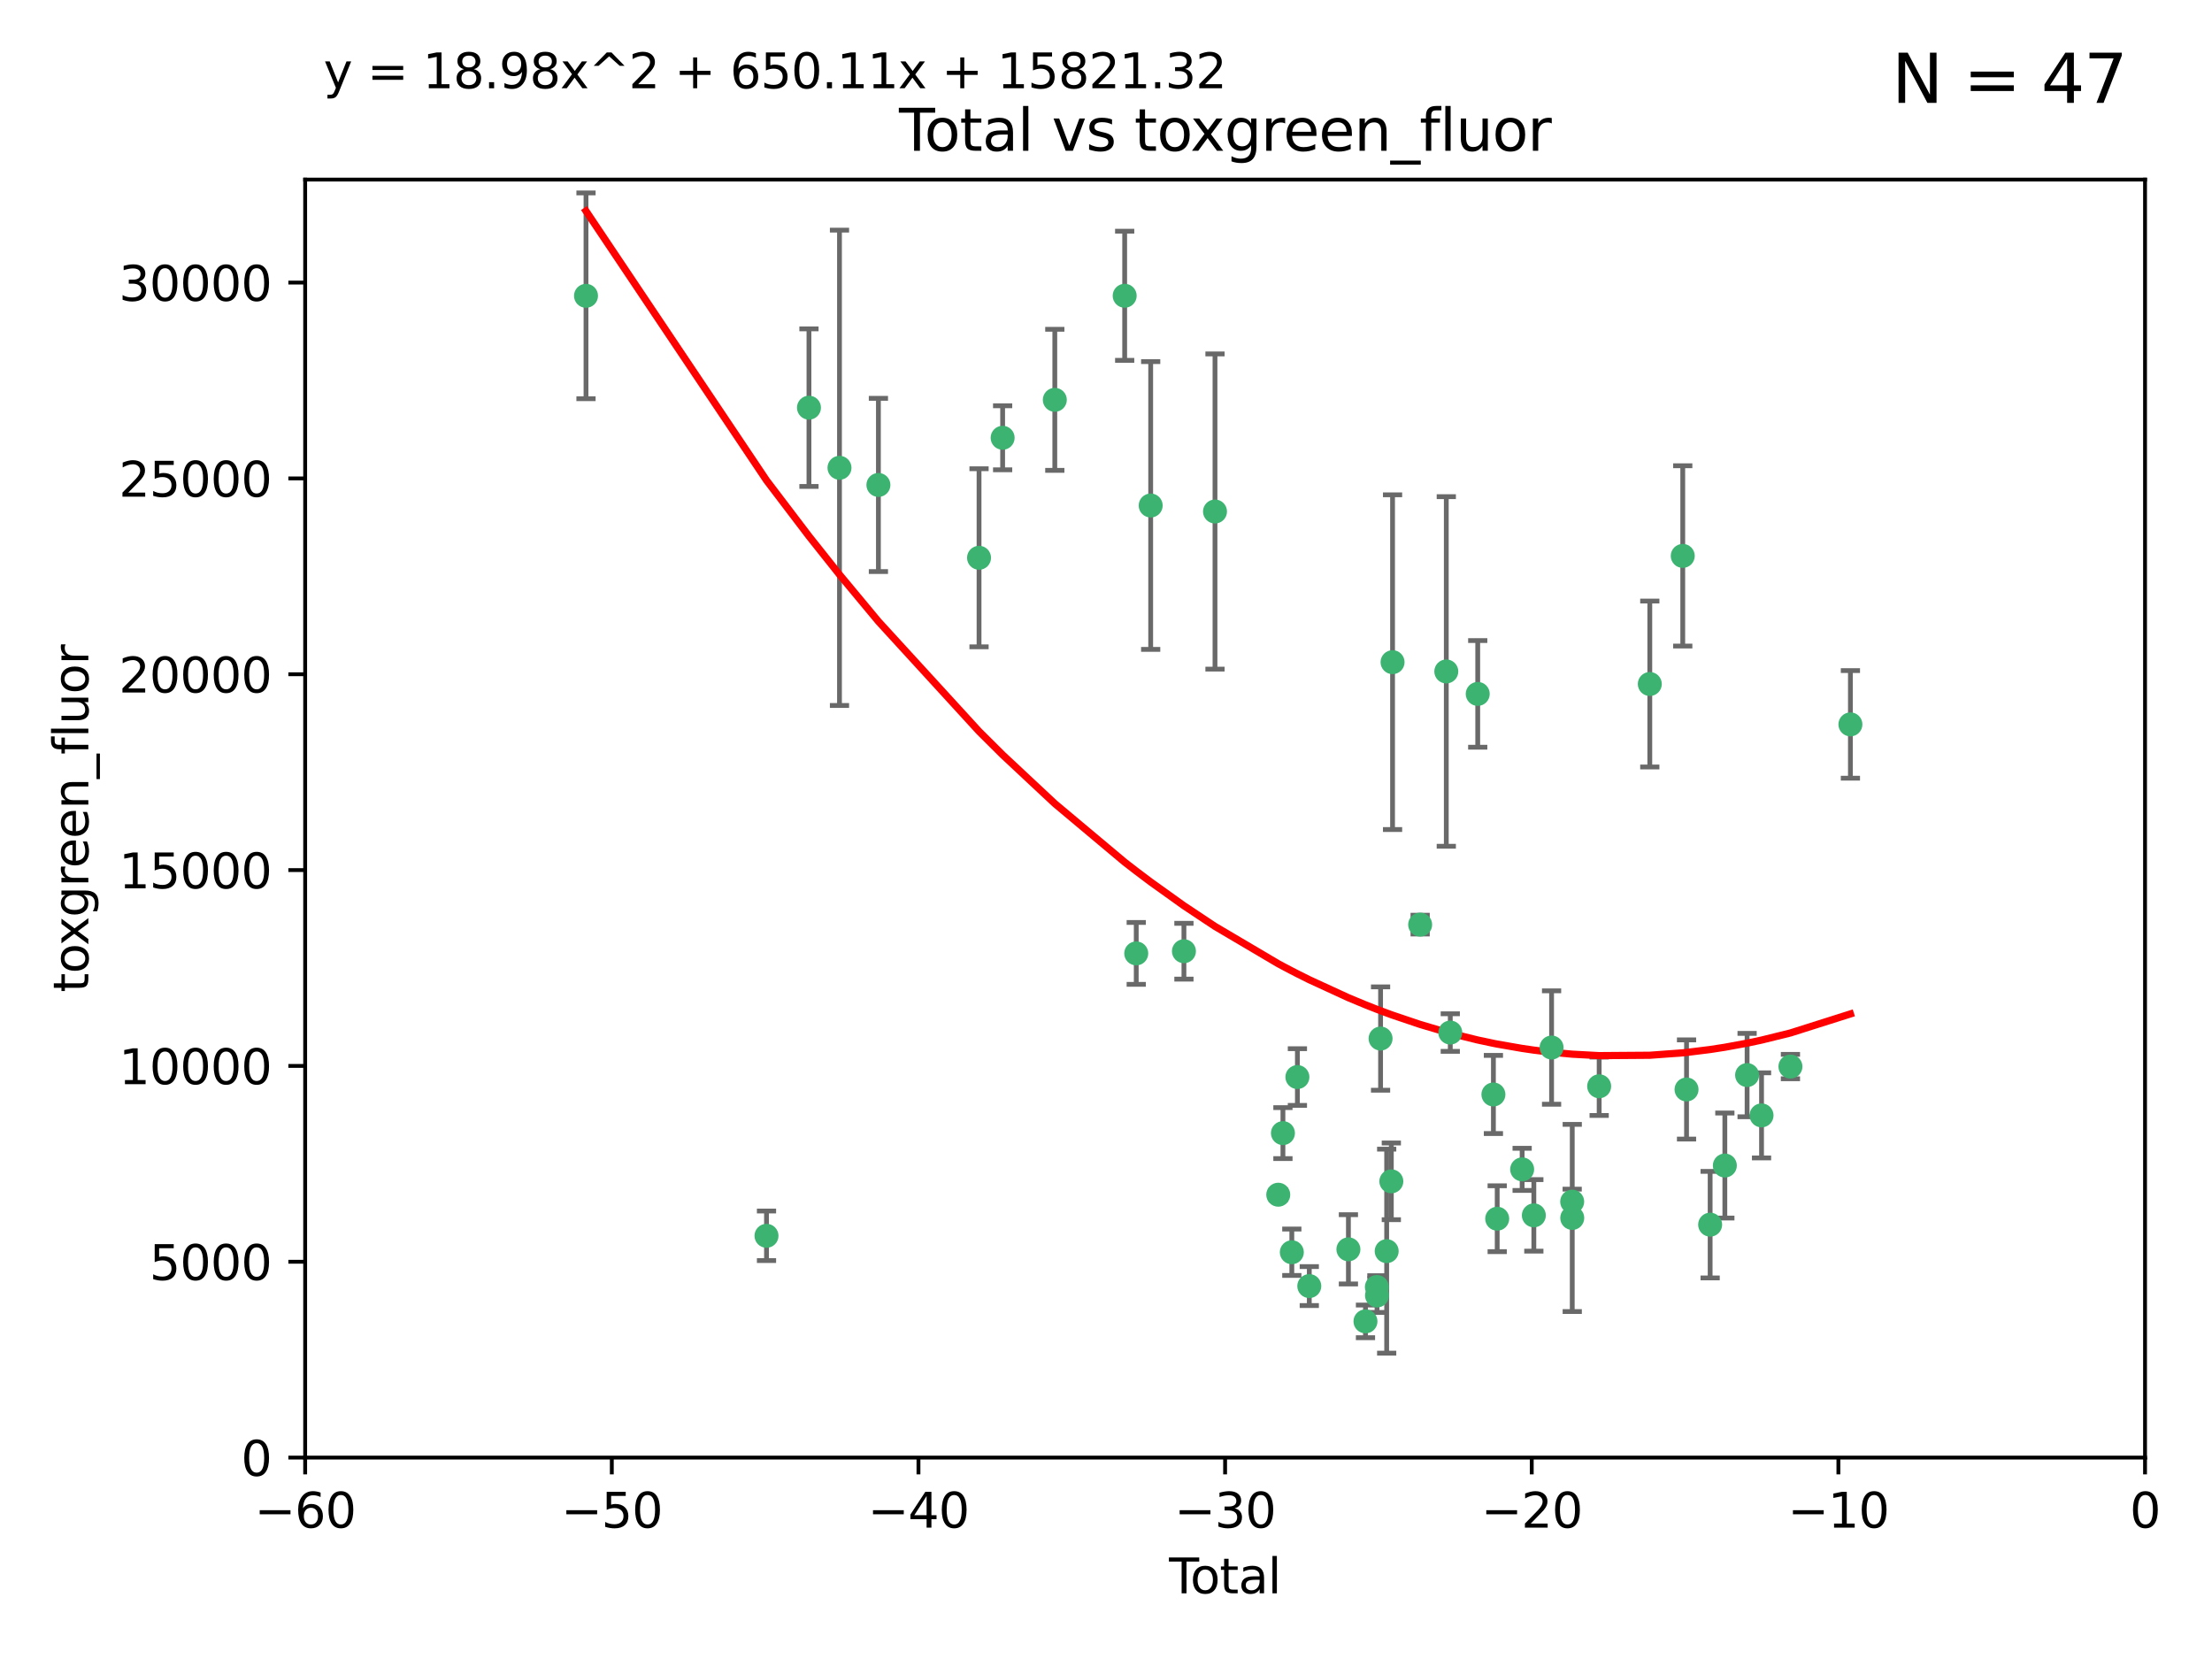 <?xml version="1.0" encoding="utf-8" standalone="no"?>
<!DOCTYPE svg PUBLIC "-//W3C//DTD SVG 1.1//EN"
  "http://www.w3.org/Graphics/SVG/1.1/DTD/svg11.dtd">
<svg xmlns:xlink="http://www.w3.org/1999/xlink" width="460.8pt" height="345.6pt" viewBox="0 0 460.8 345.6" xmlns="http://www.w3.org/2000/svg" version="1.1">
 <defs>
  <style type="text/css">*{stroke-linejoin: round; stroke-linecap: butt}</style>
 </defs>
 <g id="figure_1">
  <g id="patch_1">
   <path d="M 0 345.6 
L 460.8 345.6 
L 460.8 0 
L 0 0 
z
" style="fill: #ffffff"/>
  </g>
  <g id="axes_1">
   <g id="patch_2">
    <path d="M 63.571 303.64 
L 446.85 303.64 
L 446.85 37.411 
L 63.571 37.411 
z
" style="fill: #ffffff"/>
   </g>
   <g id="PathCollection_1">
    <defs>
     <path id="m8dfd175ff8" d="M 0 1.118 
C 0.297 1.118 0.581 1 0.791 0.791 
C 1 0.581 1.118 0.297 1.118 0 
C 1.118 -0.297 1 -0.581 0.791 -0.791 
C 0.581 -1 0.297 -1.118 0 -1.118 
C -0.297 -1.118 -0.581 -1 -0.791 -0.791 
C -1 -0.581 -1.118 -0.297 -1.118 0 
C -1.118 0.297 -1 0.581 -0.791 0.791 
C -0.581 1 -0.297 1.118 0 1.118 
z
" style="stroke: #3cb371"/>
    </defs>
    <g clip-path="url(#p86db8a3c35)">
     <use xlink:href="#m8dfd175ff8" x="122.075" y="61.623" style="fill: #3cb371; stroke: #3cb371"/>
     <use xlink:href="#m8dfd175ff8" x="159.676" y="257.44" style="fill: #3cb371; stroke: #3cb371"/>
     <use xlink:href="#m8dfd175ff8" x="168.522" y="84.925" style="fill: #3cb371; stroke: #3cb371"/>
     <use xlink:href="#m8dfd175ff8" x="174.881" y="97.451" style="fill: #3cb371; stroke: #3cb371"/>
     <use xlink:href="#m8dfd175ff8" x="182.989" y="101.022" style="fill: #3cb371; stroke: #3cb371"/>
     <use xlink:href="#m8dfd175ff8" x="203.952" y="116.196" style="fill: #3cb371; stroke: #3cb371"/>
     <use xlink:href="#m8dfd175ff8" x="208.867" y="91.198" style="fill: #3cb371; stroke: #3cb371"/>
     <use xlink:href="#m8dfd175ff8" x="219.736" y="83.293" style="fill: #3cb371; stroke: #3cb371"/>
     <use xlink:href="#m8dfd175ff8" x="234.291" y="61.614" style="fill: #3cb371; stroke: #3cb371"/>
     <use xlink:href="#m8dfd175ff8" x="236.699" y="198.611" style="fill: #3cb371; stroke: #3cb371"/>
     <use xlink:href="#m8dfd175ff8" x="239.709" y="105.307" style="fill: #3cb371; stroke: #3cb371"/>
     <use xlink:href="#m8dfd175ff8" x="246.634" y="198.156" style="fill: #3cb371; stroke: #3cb371"/>
     <use xlink:href="#m8dfd175ff8" x="253.106" y="106.557" style="fill: #3cb371; stroke: #3cb371"/>
     <use xlink:href="#m8dfd175ff8" x="266.284" y="248.881" style="fill: #3cb371; stroke: #3cb371"/>
     <use xlink:href="#m8dfd175ff8" x="267.259" y="236.048" style="fill: #3cb371; stroke: #3cb371"/>
     <use xlink:href="#m8dfd175ff8" x="269.11" y="260.866" style="fill: #3cb371; stroke: #3cb371"/>
     <use xlink:href="#m8dfd175ff8" x="270.272" y="224.369" style="fill: #3cb371; stroke: #3cb371"/>
     <use xlink:href="#m8dfd175ff8" x="272.749" y="267.914" style="fill: #3cb371; stroke: #3cb371"/>
     <use xlink:href="#m8dfd175ff8" x="280.898" y="260.26" style="fill: #3cb371; stroke: #3cb371"/>
     <use xlink:href="#m8dfd175ff8" x="284.454" y="275.268" style="fill: #3cb371; stroke: #3cb371"/>
     <use xlink:href="#m8dfd175ff8" x="286.83" y="268.108" style="fill: #3cb371; stroke: #3cb371"/>
     <use xlink:href="#m8dfd175ff8" x="286.857" y="269.875" style="fill: #3cb371; stroke: #3cb371"/>
     <use xlink:href="#m8dfd175ff8" x="287.598" y="216.348" style="fill: #3cb371; stroke: #3cb371"/>
     <use xlink:href="#m8dfd175ff8" x="288.87" y="260.64" style="fill: #3cb371; stroke: #3cb371"/>
     <use xlink:href="#m8dfd175ff8" x="289.839" y="246.096" style="fill: #3cb371; stroke: #3cb371"/>
     <use xlink:href="#m8dfd175ff8" x="290.095" y="137.942" style="fill: #3cb371; stroke: #3cb371"/>
     <use xlink:href="#m8dfd175ff8" x="295.844" y="192.617" style="fill: #3cb371; stroke: #3cb371"/>
     <use xlink:href="#m8dfd175ff8" x="301.29" y="139.875" style="fill: #3cb371; stroke: #3cb371"/>
     <use xlink:href="#m8dfd175ff8" x="302.119" y="215.101" style="fill: #3cb371; stroke: #3cb371"/>
     <use xlink:href="#m8dfd175ff8" x="307.838" y="144.554" style="fill: #3cb371; stroke: #3cb371"/>
     <use xlink:href="#m8dfd175ff8" x="311.105" y="227.999" style="fill: #3cb371; stroke: #3cb371"/>
     <use xlink:href="#m8dfd175ff8" x="311.894" y="253.881" style="fill: #3cb371; stroke: #3cb371"/>
     <use xlink:href="#m8dfd175ff8" x="317.09" y="243.6" style="fill: #3cb371; stroke: #3cb371"/>
     <use xlink:href="#m8dfd175ff8" x="319.527" y="253.182" style="fill: #3cb371; stroke: #3cb371"/>
     <use xlink:href="#m8dfd175ff8" x="323.223" y="218.219" style="fill: #3cb371; stroke: #3cb371"/>
     <use xlink:href="#m8dfd175ff8" x="327.515" y="250.326" style="fill: #3cb371; stroke: #3cb371"/>
     <use xlink:href="#m8dfd175ff8" x="327.528" y="253.723" style="fill: #3cb371; stroke: #3cb371"/>
     <use xlink:href="#m8dfd175ff8" x="333.135" y="226.291" style="fill: #3cb371; stroke: #3cb371"/>
     <use xlink:href="#m8dfd175ff8" x="343.683" y="142.491" style="fill: #3cb371; stroke: #3cb371"/>
     <use xlink:href="#m8dfd175ff8" x="350.548" y="115.804" style="fill: #3cb371; stroke: #3cb371"/>
     <use xlink:href="#m8dfd175ff8" x="351.336" y="226.956" style="fill: #3cb371; stroke: #3cb371"/>
     <use xlink:href="#m8dfd175ff8" x="356.254" y="255.117" style="fill: #3cb371; stroke: #3cb371"/>
     <use xlink:href="#m8dfd175ff8" x="359.317" y="242.802" style="fill: #3cb371; stroke: #3cb371"/>
     <use xlink:href="#m8dfd175ff8" x="363.952" y="223.957" style="fill: #3cb371; stroke: #3cb371"/>
     <use xlink:href="#m8dfd175ff8" x="366.961" y="232.356" style="fill: #3cb371; stroke: #3cb371"/>
     <use xlink:href="#m8dfd175ff8" x="372.98" y="222.186" style="fill: #3cb371; stroke: #3cb371"/>
     <use xlink:href="#m8dfd175ff8" x="385.474" y="150.901" style="fill: #3cb371; stroke: #3cb371"/>
    </g>
   </g>
   <g id="matplotlib.axis_1">
    <g id="xtick_1">
     <g id="line2d_1">
      <defs>
       <path id="m039454b5b9" d="M 0 0 
L 0 3.5 
" style="stroke: #000000; stroke-width: 0.8"/>
      </defs>
      <g>
       <use xlink:href="#m039454b5b9" x="63.571" y="303.64" style="stroke: #000000; stroke-width: 0.8"/>
      </g>
     </g>
     <g id="text_1">
      <!-- −60 -->
      <g transform="translate(53.019 318.238)scale(0.1 -0.1)">
       <defs>
        <path id="DejaVuSans-2212" d="M 678 2272 
L 4684 2272 
L 4684 1741 
L 678 1741 
L 678 2272 
z
" transform="scale(0.016)"/>
        <path id="DejaVuSans-36" d="M 2113 2584 
Q 1688 2584 1439 2293 
Q 1191 2003 1191 1497 
Q 1191 994 1439 701 
Q 1688 409 2113 409 
Q 2538 409 2786 701 
Q 3034 994 3034 1497 
Q 3034 2003 2786 2293 
Q 2538 2584 2113 2584 
z
M 3366 4563 
L 3366 3988 
Q 3128 4100 2886 4159 
Q 2644 4219 2406 4219 
Q 1781 4219 1451 3797 
Q 1122 3375 1075 2522 
Q 1259 2794 1537 2939 
Q 1816 3084 2150 3084 
Q 2853 3084 3261 2657 
Q 3669 2231 3669 1497 
Q 3669 778 3244 343 
Q 2819 -91 2113 -91 
Q 1303 -91 875 529 
Q 447 1150 447 2328 
Q 447 3434 972 4092 
Q 1497 4750 2381 4750 
Q 2619 4750 2861 4703 
Q 3103 4656 3366 4563 
z
" transform="scale(0.016)"/>
        <path id="DejaVuSans-30" d="M 2034 4250 
Q 1547 4250 1301 3770 
Q 1056 3291 1056 2328 
Q 1056 1369 1301 889 
Q 1547 409 2034 409 
Q 2525 409 2770 889 
Q 3016 1369 3016 2328 
Q 3016 3291 2770 3770 
Q 2525 4250 2034 4250 
z
M 2034 4750 
Q 2819 4750 3233 4129 
Q 3647 3509 3647 2328 
Q 3647 1150 3233 529 
Q 2819 -91 2034 -91 
Q 1250 -91 836 529 
Q 422 1150 422 2328 
Q 422 3509 836 4129 
Q 1250 4750 2034 4750 
z
" transform="scale(0.016)"/>
       </defs>
       <use xlink:href="#DejaVuSans-2212"/>
       <use xlink:href="#DejaVuSans-36" x="83.789"/>
       <use xlink:href="#DejaVuSans-30" x="147.412"/>
      </g>
     </g>
    </g>
    <g id="xtick_2">
     <g id="line2d_2">
      <g>
       <use xlink:href="#m039454b5b9" x="127.451" y="303.64" style="stroke: #000000; stroke-width: 0.8"/>
      </g>
     </g>
     <g id="text_2">
      <!-- −50 -->
      <g transform="translate(116.899 318.238)scale(0.1 -0.1)">
       <defs>
        <path id="DejaVuSans-35" d="M 691 4666 
L 3169 4666 
L 3169 4134 
L 1269 4134 
L 1269 2991 
Q 1406 3038 1543 3061 
Q 1681 3084 1819 3084 
Q 2600 3084 3056 2656 
Q 3513 2228 3513 1497 
Q 3513 744 3044 326 
Q 2575 -91 1722 -91 
Q 1428 -91 1123 -41 
Q 819 9 494 109 
L 494 744 
Q 775 591 1075 516 
Q 1375 441 1709 441 
Q 2250 441 2565 725 
Q 2881 1009 2881 1497 
Q 2881 1984 2565 2268 
Q 2250 2553 1709 2553 
Q 1456 2553 1204 2497 
Q 953 2441 691 2322 
L 691 4666 
z
" transform="scale(0.016)"/>
       </defs>
       <use xlink:href="#DejaVuSans-2212"/>
       <use xlink:href="#DejaVuSans-35" x="83.789"/>
       <use xlink:href="#DejaVuSans-30" x="147.412"/>
      </g>
     </g>
    </g>
    <g id="xtick_3">
     <g id="line2d_3">
      <g>
       <use xlink:href="#m039454b5b9" x="191.331" y="303.64" style="stroke: #000000; stroke-width: 0.8"/>
      </g>
     </g>
     <g id="text_3">
      <!-- −40 -->
      <g transform="translate(180.778 318.238)scale(0.1 -0.1)">
       <defs>
        <path id="DejaVuSans-34" d="M 2419 4116 
L 825 1625 
L 2419 1625 
L 2419 4116 
z
M 2253 4666 
L 3047 4666 
L 3047 1625 
L 3713 1625 
L 3713 1100 
L 3047 1100 
L 3047 0 
L 2419 0 
L 2419 1100 
L 313 1100 
L 313 1709 
L 2253 4666 
z
" transform="scale(0.016)"/>
       </defs>
       <use xlink:href="#DejaVuSans-2212"/>
       <use xlink:href="#DejaVuSans-34" x="83.789"/>
       <use xlink:href="#DejaVuSans-30" x="147.412"/>
      </g>
     </g>
    </g>
    <g id="xtick_4">
     <g id="line2d_4">
      <g>
       <use xlink:href="#m039454b5b9" x="255.211" y="303.64" style="stroke: #000000; stroke-width: 0.8"/>
      </g>
     </g>
     <g id="text_4">
      <!-- −30 -->
      <g transform="translate(244.658 318.238)scale(0.1 -0.1)">
       <defs>
        <path id="DejaVuSans-33" d="M 2597 2516 
Q 3050 2419 3304 2112 
Q 3559 1806 3559 1356 
Q 3559 666 3084 287 
Q 2609 -91 1734 -91 
Q 1441 -91 1130 -33 
Q 819 25 488 141 
L 488 750 
Q 750 597 1062 519 
Q 1375 441 1716 441 
Q 2309 441 2620 675 
Q 2931 909 2931 1356 
Q 2931 1769 2642 2001 
Q 2353 2234 1838 2234 
L 1294 2234 
L 1294 2753 
L 1863 2753 
Q 2328 2753 2575 2939 
Q 2822 3125 2822 3475 
Q 2822 3834 2567 4026 
Q 2313 4219 1838 4219 
Q 1578 4219 1281 4162 
Q 984 4106 628 3988 
L 628 4550 
Q 988 4650 1302 4700 
Q 1616 4750 1894 4750 
Q 2613 4750 3031 4423 
Q 3450 4097 3450 3541 
Q 3450 3153 3228 2886 
Q 3006 2619 2597 2516 
z
" transform="scale(0.016)"/>
       </defs>
       <use xlink:href="#DejaVuSans-2212"/>
       <use xlink:href="#DejaVuSans-33" x="83.789"/>
       <use xlink:href="#DejaVuSans-30" x="147.412"/>
      </g>
     </g>
    </g>
    <g id="xtick_5">
     <g id="line2d_5">
      <g>
       <use xlink:href="#m039454b5b9" x="319.09" y="303.64" style="stroke: #000000; stroke-width: 0.8"/>
      </g>
     </g>
     <g id="text_5">
      <!-- −20 -->
      <g transform="translate(308.538 318.238)scale(0.1 -0.1)">
       <defs>
        <path id="DejaVuSans-32" d="M 1228 531 
L 3431 531 
L 3431 0 
L 469 0 
L 469 531 
Q 828 903 1448 1529 
Q 2069 2156 2228 2338 
Q 2531 2678 2651 2914 
Q 2772 3150 2772 3378 
Q 2772 3750 2511 3984 
Q 2250 4219 1831 4219 
Q 1534 4219 1204 4116 
Q 875 4013 500 3803 
L 500 4441 
Q 881 4594 1212 4672 
Q 1544 4750 1819 4750 
Q 2544 4750 2975 4387 
Q 3406 4025 3406 3419 
Q 3406 3131 3298 2873 
Q 3191 2616 2906 2266 
Q 2828 2175 2409 1742 
Q 1991 1309 1228 531 
z
" transform="scale(0.016)"/>
       </defs>
       <use xlink:href="#DejaVuSans-2212"/>
       <use xlink:href="#DejaVuSans-32" x="83.789"/>
       <use xlink:href="#DejaVuSans-30" x="147.412"/>
      </g>
     </g>
    </g>
    <g id="xtick_6">
     <g id="line2d_6">
      <g>
       <use xlink:href="#m039454b5b9" x="382.97" y="303.64" style="stroke: #000000; stroke-width: 0.8"/>
      </g>
     </g>
     <g id="text_6">
      <!-- −10 -->
      <g transform="translate(372.418 318.238)scale(0.1 -0.1)">
       <defs>
        <path id="DejaVuSans-31" d="M 794 531 
L 1825 531 
L 1825 4091 
L 703 3866 
L 703 4441 
L 1819 4666 
L 2450 4666 
L 2450 531 
L 3481 531 
L 3481 0 
L 794 0 
L 794 531 
z
" transform="scale(0.016)"/>
       </defs>
       <use xlink:href="#DejaVuSans-2212"/>
       <use xlink:href="#DejaVuSans-31" x="83.789"/>
       <use xlink:href="#DejaVuSans-30" x="147.412"/>
      </g>
     </g>
    </g>
    <g id="xtick_7">
     <g id="line2d_7">
      <g>
       <use xlink:href="#m039454b5b9" x="446.85" y="303.64" style="stroke: #000000; stroke-width: 0.8"/>
      </g>
     </g>
     <g id="text_7">
      <!-- 0 -->
      <g transform="translate(443.669 318.238)scale(0.1 -0.1)">
       <use xlink:href="#DejaVuSans-30"/>
      </g>
     </g>
    </g>
    <g id="text_8">
     <!-- Total -->
     <g transform="translate(243.534 331.917)scale(0.1 -0.1)">
      <defs>
       <path id="DejaVuSans-54" d="M -19 4666 
L 3928 4666 
L 3928 4134 
L 2272 4134 
L 2272 0 
L 1638 0 
L 1638 4134 
L -19 4134 
L -19 4666 
z
" transform="scale(0.016)"/>
       <path id="DejaVuSans-6f" d="M 1959 3097 
Q 1497 3097 1228 2736 
Q 959 2375 959 1747 
Q 959 1119 1226 758 
Q 1494 397 1959 397 
Q 2419 397 2687 759 
Q 2956 1122 2956 1747 
Q 2956 2369 2687 2733 
Q 2419 3097 1959 3097 
z
M 1959 3584 
Q 2709 3584 3137 3096 
Q 3566 2609 3566 1747 
Q 3566 888 3137 398 
Q 2709 -91 1959 -91 
Q 1206 -91 779 398 
Q 353 888 353 1747 
Q 353 2609 779 3096 
Q 1206 3584 1959 3584 
z
" transform="scale(0.016)"/>
       <path id="DejaVuSans-74" d="M 1172 4494 
L 1172 3500 
L 2356 3500 
L 2356 3053 
L 1172 3053 
L 1172 1153 
Q 1172 725 1289 603 
Q 1406 481 1766 481 
L 2356 481 
L 2356 0 
L 1766 0 
Q 1100 0 847 248 
Q 594 497 594 1153 
L 594 3053 
L 172 3053 
L 172 3500 
L 594 3500 
L 594 4494 
L 1172 4494 
z
" transform="scale(0.016)"/>
       <path id="DejaVuSans-61" d="M 2194 1759 
Q 1497 1759 1228 1600 
Q 959 1441 959 1056 
Q 959 750 1161 570 
Q 1363 391 1709 391 
Q 2188 391 2477 730 
Q 2766 1069 2766 1631 
L 2766 1759 
L 2194 1759 
z
M 3341 1997 
L 3341 0 
L 2766 0 
L 2766 531 
Q 2569 213 2275 61 
Q 1981 -91 1556 -91 
Q 1019 -91 701 211 
Q 384 513 384 1019 
Q 384 1609 779 1909 
Q 1175 2209 1959 2209 
L 2766 2209 
L 2766 2266 
Q 2766 2663 2505 2880 
Q 2244 3097 1772 3097 
Q 1472 3097 1187 3025 
Q 903 2953 641 2809 
L 641 3341 
Q 956 3463 1253 3523 
Q 1550 3584 1831 3584 
Q 2591 3584 2966 3190 
Q 3341 2797 3341 1997 
z
" transform="scale(0.016)"/>
       <path id="DejaVuSans-6c" d="M 603 4863 
L 1178 4863 
L 1178 0 
L 603 0 
L 603 4863 
z
" transform="scale(0.016)"/>
      </defs>
      <use xlink:href="#DejaVuSans-54"/>
      <use xlink:href="#DejaVuSans-6f" x="44.084"/>
      <use xlink:href="#DejaVuSans-74" x="105.266"/>
      <use xlink:href="#DejaVuSans-61" x="144.475"/>
      <use xlink:href="#DejaVuSans-6c" x="205.754"/>
     </g>
    </g>
   </g>
   <g id="matplotlib.axis_2">
    <g id="ytick_1">
     <g id="line2d_8">
      <defs>
       <path id="mf30bb6692c" d="M 0 0 
L -3.5 0 
" style="stroke: #000000; stroke-width: 0.8"/>
      </defs>
      <g>
       <use xlink:href="#mf30bb6692c" x="63.571" y="303.64" style="stroke: #000000; stroke-width: 0.8"/>
      </g>
     </g>
     <g id="text_9">
      <!-- 0 -->
      <g transform="translate(50.209 307.439)scale(0.1 -0.1)">
       <use xlink:href="#DejaVuSans-30"/>
      </g>
     </g>
    </g>
    <g id="ytick_2">
     <g id="line2d_9">
      <g>
       <use xlink:href="#mf30bb6692c" x="63.571" y="262.845" style="stroke: #000000; stroke-width: 0.8"/>
      </g>
     </g>
     <g id="text_10">
      <!-- 5000 -->
      <g transform="translate(31.121 266.644)scale(0.1 -0.1)">
       <use xlink:href="#DejaVuSans-35"/>
       <use xlink:href="#DejaVuSans-30" x="63.623"/>
       <use xlink:href="#DejaVuSans-30" x="127.246"/>
       <use xlink:href="#DejaVuSans-30" x="190.869"/>
      </g>
     </g>
    </g>
    <g id="ytick_3">
     <g id="line2d_10">
      <g>
       <use xlink:href="#mf30bb6692c" x="63.571" y="222.05" style="stroke: #000000; stroke-width: 0.8"/>
      </g>
     </g>
     <g id="text_11">
      <!-- 10000 -->
      <g transform="translate(24.759 225.849)scale(0.1 -0.1)">
       <use xlink:href="#DejaVuSans-31"/>
       <use xlink:href="#DejaVuSans-30" x="63.623"/>
       <use xlink:href="#DejaVuSans-30" x="127.246"/>
       <use xlink:href="#DejaVuSans-30" x="190.869"/>
       <use xlink:href="#DejaVuSans-30" x="254.492"/>
      </g>
     </g>
    </g>
    <g id="ytick_4">
     <g id="line2d_11">
      <g>
       <use xlink:href="#mf30bb6692c" x="63.571" y="181.255" style="stroke: #000000; stroke-width: 0.8"/>
      </g>
     </g>
     <g id="text_12">
      <!-- 15000 -->
      <g transform="translate(24.759 185.054)scale(0.1 -0.1)">
       <use xlink:href="#DejaVuSans-31"/>
       <use xlink:href="#DejaVuSans-35" x="63.623"/>
       <use xlink:href="#DejaVuSans-30" x="127.246"/>
       <use xlink:href="#DejaVuSans-30" x="190.869"/>
       <use xlink:href="#DejaVuSans-30" x="254.492"/>
      </g>
     </g>
    </g>
    <g id="ytick_5">
     <g id="line2d_12">
      <g>
       <use xlink:href="#mf30bb6692c" x="63.571" y="140.459" style="stroke: #000000; stroke-width: 0.8"/>
      </g>
     </g>
     <g id="text_13">
      <!-- 20000 -->
      <g transform="translate(24.759 144.259)scale(0.1 -0.1)">
       <use xlink:href="#DejaVuSans-32"/>
       <use xlink:href="#DejaVuSans-30" x="63.623"/>
       <use xlink:href="#DejaVuSans-30" x="127.246"/>
       <use xlink:href="#DejaVuSans-30" x="190.869"/>
       <use xlink:href="#DejaVuSans-30" x="254.492"/>
      </g>
     </g>
    </g>
    <g id="ytick_6">
     <g id="line2d_13">
      <g>
       <use xlink:href="#mf30bb6692c" x="63.571" y="99.664" style="stroke: #000000; stroke-width: 0.8"/>
      </g>
     </g>
     <g id="text_14">
      <!-- 25000 -->
      <g transform="translate(24.759 103.464)scale(0.1 -0.1)">
       <use xlink:href="#DejaVuSans-32"/>
       <use xlink:href="#DejaVuSans-35" x="63.623"/>
       <use xlink:href="#DejaVuSans-30" x="127.246"/>
       <use xlink:href="#DejaVuSans-30" x="190.869"/>
       <use xlink:href="#DejaVuSans-30" x="254.492"/>
      </g>
     </g>
    </g>
    <g id="ytick_7">
     <g id="line2d_14">
      <g>
       <use xlink:href="#mf30bb6692c" x="63.571" y="58.869" style="stroke: #000000; stroke-width: 0.8"/>
      </g>
     </g>
     <g id="text_15">
      <!-- 30000 -->
      <g transform="translate(24.759 62.668)scale(0.1 -0.1)">
       <use xlink:href="#DejaVuSans-33"/>
       <use xlink:href="#DejaVuSans-30" x="63.623"/>
       <use xlink:href="#DejaVuSans-30" x="127.246"/>
       <use xlink:href="#DejaVuSans-30" x="190.869"/>
       <use xlink:href="#DejaVuSans-30" x="254.492"/>
      </g>
     </g>
    </g>
    <g id="text_16">
     <!-- toxgreen_fluor -->
     <g transform="translate(18.401 206.72)rotate(-90)scale(0.1 -0.1)">
      <defs>
       <path id="DejaVuSans-78" d="M 3513 3500 
L 2247 1797 
L 3578 0 
L 2900 0 
L 1881 1375 
L 863 0 
L 184 0 
L 1544 1831 
L 300 3500 
L 978 3500 
L 1906 2253 
L 2834 3500 
L 3513 3500 
z
" transform="scale(0.016)"/>
       <path id="DejaVuSans-67" d="M 2906 1791 
Q 2906 2416 2648 2759 
Q 2391 3103 1925 3103 
Q 1463 3103 1205 2759 
Q 947 2416 947 1791 
Q 947 1169 1205 825 
Q 1463 481 1925 481 
Q 2391 481 2648 825 
Q 2906 1169 2906 1791 
z
M 3481 434 
Q 3481 -459 3084 -895 
Q 2688 -1331 1869 -1331 
Q 1566 -1331 1297 -1286 
Q 1028 -1241 775 -1147 
L 775 -588 
Q 1028 -725 1275 -790 
Q 1522 -856 1778 -856 
Q 2344 -856 2625 -561 
Q 2906 -266 2906 331 
L 2906 616 
Q 2728 306 2450 153 
Q 2172 0 1784 0 
Q 1141 0 747 490 
Q 353 981 353 1791 
Q 353 2603 747 3093 
Q 1141 3584 1784 3584 
Q 2172 3584 2450 3431 
Q 2728 3278 2906 2969 
L 2906 3500 
L 3481 3500 
L 3481 434 
z
" transform="scale(0.016)"/>
       <path id="DejaVuSans-72" d="M 2631 2963 
Q 2534 3019 2420 3045 
Q 2306 3072 2169 3072 
Q 1681 3072 1420 2755 
Q 1159 2438 1159 1844 
L 1159 0 
L 581 0 
L 581 3500 
L 1159 3500 
L 1159 2956 
Q 1341 3275 1631 3429 
Q 1922 3584 2338 3584 
Q 2397 3584 2469 3576 
Q 2541 3569 2628 3553 
L 2631 2963 
z
" transform="scale(0.016)"/>
       <path id="DejaVuSans-65" d="M 3597 1894 
L 3597 1613 
L 953 1613 
Q 991 1019 1311 708 
Q 1631 397 2203 397 
Q 2534 397 2845 478 
Q 3156 559 3463 722 
L 3463 178 
Q 3153 47 2828 -22 
Q 2503 -91 2169 -91 
Q 1331 -91 842 396 
Q 353 884 353 1716 
Q 353 2575 817 3079 
Q 1281 3584 2069 3584 
Q 2775 3584 3186 3129 
Q 3597 2675 3597 1894 
z
M 3022 2063 
Q 3016 2534 2758 2815 
Q 2500 3097 2075 3097 
Q 1594 3097 1305 2825 
Q 1016 2553 972 2059 
L 3022 2063 
z
" transform="scale(0.016)"/>
       <path id="DejaVuSans-6e" d="M 3513 2113 
L 3513 0 
L 2938 0 
L 2938 2094 
Q 2938 2591 2744 2837 
Q 2550 3084 2163 3084 
Q 1697 3084 1428 2787 
Q 1159 2491 1159 1978 
L 1159 0 
L 581 0 
L 581 3500 
L 1159 3500 
L 1159 2956 
Q 1366 3272 1645 3428 
Q 1925 3584 2291 3584 
Q 2894 3584 3203 3211 
Q 3513 2838 3513 2113 
z
" transform="scale(0.016)"/>
       <path id="DejaVuSans-5f" d="M 3263 -1063 
L 3263 -1509 
L -63 -1509 
L -63 -1063 
L 3263 -1063 
z
" transform="scale(0.016)"/>
       <path id="DejaVuSans-66" d="M 2375 4863 
L 2375 4384 
L 1825 4384 
Q 1516 4384 1395 4259 
Q 1275 4134 1275 3809 
L 1275 3500 
L 2222 3500 
L 2222 3053 
L 1275 3053 
L 1275 0 
L 697 0 
L 697 3053 
L 147 3053 
L 147 3500 
L 697 3500 
L 697 3744 
Q 697 4328 969 4595 
Q 1241 4863 1831 4863 
L 2375 4863 
z
" transform="scale(0.016)"/>
       <path id="DejaVuSans-75" d="M 544 1381 
L 544 3500 
L 1119 3500 
L 1119 1403 
Q 1119 906 1312 657 
Q 1506 409 1894 409 
Q 2359 409 2629 706 
Q 2900 1003 2900 1516 
L 2900 3500 
L 3475 3500 
L 3475 0 
L 2900 0 
L 2900 538 
Q 2691 219 2414 64 
Q 2138 -91 1772 -91 
Q 1169 -91 856 284 
Q 544 659 544 1381 
z
M 1991 3584 
L 1991 3584 
z
" transform="scale(0.016)"/>
      </defs>
      <use xlink:href="#DejaVuSans-74"/>
      <use xlink:href="#DejaVuSans-6f" x="39.209"/>
      <use xlink:href="#DejaVuSans-78" x="97.266"/>
      <use xlink:href="#DejaVuSans-67" x="156.445"/>
      <use xlink:href="#DejaVuSans-72" x="219.922"/>
      <use xlink:href="#DejaVuSans-65" x="258.785"/>
      <use xlink:href="#DejaVuSans-65" x="320.309"/>
      <use xlink:href="#DejaVuSans-6e" x="381.832"/>
      <use xlink:href="#DejaVuSans-5f" x="445.211"/>
      <use xlink:href="#DejaVuSans-66" x="495.211"/>
      <use xlink:href="#DejaVuSans-6c" x="530.416"/>
      <use xlink:href="#DejaVuSans-75" x="558.199"/>
      <use xlink:href="#DejaVuSans-6f" x="621.578"/>
      <use xlink:href="#DejaVuSans-72" x="682.76"/>
     </g>
    </g>
   </g>
   <g id="LineCollection_1">
    <path d="M 122.075 83.058 
L 122.075 40.187 
" clip-path="url(#p86db8a3c35)" style="fill: none; stroke: #696969"/>
    <path d="M 159.676 262.6 
L 159.676 252.279 
" clip-path="url(#p86db8a3c35)" style="fill: none; stroke: #696969"/>
    <path d="M 168.522 101.336 
L 168.522 68.515 
" clip-path="url(#p86db8a3c35)" style="fill: none; stroke: #696969"/>
    <path d="M 174.881 146.963 
L 174.881 47.939 
" clip-path="url(#p86db8a3c35)" style="fill: none; stroke: #696969"/>
    <path d="M 182.989 119.066 
L 182.989 82.979 
" clip-path="url(#p86db8a3c35)" style="fill: none; stroke: #696969"/>
    <path d="M 203.952 134.745 
L 203.952 97.647 
" clip-path="url(#p86db8a3c35)" style="fill: none; stroke: #696969"/>
    <path d="M 208.867 97.868 
L 208.867 84.528 
" clip-path="url(#p86db8a3c35)" style="fill: none; stroke: #696969"/>
    <path d="M 219.736 97.986 
L 219.736 68.599 
" clip-path="url(#p86db8a3c35)" style="fill: none; stroke: #696969"/>
    <path d="M 234.291 75.067 
L 234.291 48.16 
" clip-path="url(#p86db8a3c35)" style="fill: none; stroke: #696969"/>
    <path d="M 236.699 205.055 
L 236.699 192.168 
" clip-path="url(#p86db8a3c35)" style="fill: none; stroke: #696969"/>
    <path d="M 239.709 135.28 
L 239.709 75.334 
" clip-path="url(#p86db8a3c35)" style="fill: none; stroke: #696969"/>
    <path d="M 246.634 203.967 
L 246.634 192.344 
" clip-path="url(#p86db8a3c35)" style="fill: none; stroke: #696969"/>
    <path d="M 253.106 139.387 
L 253.106 73.727 
" clip-path="url(#p86db8a3c35)" style="fill: none; stroke: #696969"/>
    <path d="M 266.284 249.896 
L 266.284 247.866 
" clip-path="url(#p86db8a3c35)" style="fill: none; stroke: #696969"/>
    <path d="M 267.259 241.356 
L 267.259 230.74 
" clip-path="url(#p86db8a3c35)" style="fill: none; stroke: #696969"/>
    <path d="M 269.11 265.698 
L 269.11 256.034 
" clip-path="url(#p86db8a3c35)" style="fill: none; stroke: #696969"/>
    <path d="M 270.272 230.273 
L 270.272 218.464 
" clip-path="url(#p86db8a3c35)" style="fill: none; stroke: #696969"/>
    <path d="M 272.749 271.971 
L 272.749 263.857 
" clip-path="url(#p86db8a3c35)" style="fill: none; stroke: #696969"/>
    <path d="M 280.898 267.474 
L 280.898 253.045 
" clip-path="url(#p86db8a3c35)" style="fill: none; stroke: #696969"/>
    <path d="M 284.454 278.667 
L 284.454 271.868 
" clip-path="url(#p86db8a3c35)" style="fill: none; stroke: #696969"/>
    <path d="M 286.83 270.462 
L 286.83 265.753 
" clip-path="url(#p86db8a3c35)" style="fill: none; stroke: #696969"/>
    <path d="M 286.857 273.409 
L 286.857 266.341 
" clip-path="url(#p86db8a3c35)" style="fill: none; stroke: #696969"/>
    <path d="M 287.598 227.113 
L 287.598 205.583 
" clip-path="url(#p86db8a3c35)" style="fill: none; stroke: #696969"/>
    <path d="M 288.87 281.889 
L 288.87 239.39 
" clip-path="url(#p86db8a3c35)" style="fill: none; stroke: #696969"/>
    <path d="M 289.839 254.089 
L 289.839 238.103 
" clip-path="url(#p86db8a3c35)" style="fill: none; stroke: #696969"/>
    <path d="M 290.095 172.804 
L 290.095 103.08 
" clip-path="url(#p86db8a3c35)" style="fill: none; stroke: #696969"/>
    <path d="M 295.844 194.574 
L 295.844 190.659 
" clip-path="url(#p86db8a3c35)" style="fill: none; stroke: #696969"/>
    <path d="M 301.29 176.287 
L 301.29 103.464 
" clip-path="url(#p86db8a3c35)" style="fill: none; stroke: #696969"/>
    <path d="M 302.119 219.013 
L 302.119 211.189 
" clip-path="url(#p86db8a3c35)" style="fill: none; stroke: #696969"/>
    <path d="M 307.838 155.662 
L 307.838 133.445 
" clip-path="url(#p86db8a3c35)" style="fill: none; stroke: #696969"/>
    <path d="M 311.105 236.14 
L 311.105 219.858 
" clip-path="url(#p86db8a3c35)" style="fill: none; stroke: #696969"/>
    <path d="M 311.894 260.74 
L 311.894 247.023 
" clip-path="url(#p86db8a3c35)" style="fill: none; stroke: #696969"/>
    <path d="M 317.09 247.989 
L 317.09 239.21 
" clip-path="url(#p86db8a3c35)" style="fill: none; stroke: #696969"/>
    <path d="M 319.527 260.631 
L 319.527 245.734 
" clip-path="url(#p86db8a3c35)" style="fill: none; stroke: #696969"/>
    <path d="M 323.223 230.03 
L 323.223 206.407 
" clip-path="url(#p86db8a3c35)" style="fill: none; stroke: #696969"/>
    <path d="M 327.515 252.928 
L 327.515 247.723 
" clip-path="url(#p86db8a3c35)" style="fill: none; stroke: #696969"/>
    <path d="M 327.528 273.219 
L 327.528 234.226 
" clip-path="url(#p86db8a3c35)" style="fill: none; stroke: #696969"/>
    <path d="M 333.135 232.375 
L 333.135 220.208 
" clip-path="url(#p86db8a3c35)" style="fill: none; stroke: #696969"/>
    <path d="M 343.683 159.773 
L 343.683 125.209 
" clip-path="url(#p86db8a3c35)" style="fill: none; stroke: #696969"/>
    <path d="M 350.548 134.583 
L 350.548 97.026 
" clip-path="url(#p86db8a3c35)" style="fill: none; stroke: #696969"/>
    <path d="M 351.336 237.288 
L 351.336 216.624 
" clip-path="url(#p86db8a3c35)" style="fill: none; stroke: #696969"/>
    <path d="M 356.254 266.211 
L 356.254 244.023 
" clip-path="url(#p86db8a3c35)" style="fill: none; stroke: #696969"/>
    <path d="M 359.317 253.739 
L 359.317 231.864 
" clip-path="url(#p86db8a3c35)" style="fill: none; stroke: #696969"/>
    <path d="M 363.952 232.641 
L 363.952 215.272 
" clip-path="url(#p86db8a3c35)" style="fill: none; stroke: #696969"/>
    <path d="M 366.961 241.221 
L 366.961 223.49 
" clip-path="url(#p86db8a3c35)" style="fill: none; stroke: #696969"/>
    <path d="M 372.98 224.733 
L 372.98 219.639 
" clip-path="url(#p86db8a3c35)" style="fill: none; stroke: #696969"/>
    <path d="M 385.474 162.109 
L 385.474 139.694 
" clip-path="url(#p86db8a3c35)" style="fill: none; stroke: #696969"/>
   </g>
   <g id="line2d_15">
    <defs>
     <path id="mc26e1db7eb" d="M 2 0 
L -2 -0 
" style="stroke: #696969"/>
    </defs>
    <g clip-path="url(#p86db8a3c35)">
     <use xlink:href="#mc26e1db7eb" x="122.075" y="83.058" style="fill: #696969; stroke: #696969"/>
     <use xlink:href="#mc26e1db7eb" x="159.676" y="262.6" style="fill: #696969; stroke: #696969"/>
     <use xlink:href="#mc26e1db7eb" x="168.522" y="101.336" style="fill: #696969; stroke: #696969"/>
     <use xlink:href="#mc26e1db7eb" x="174.881" y="146.963" style="fill: #696969; stroke: #696969"/>
     <use xlink:href="#mc26e1db7eb" x="182.989" y="119.066" style="fill: #696969; stroke: #696969"/>
     <use xlink:href="#mc26e1db7eb" x="203.952" y="134.745" style="fill: #696969; stroke: #696969"/>
     <use xlink:href="#mc26e1db7eb" x="208.867" y="97.868" style="fill: #696969; stroke: #696969"/>
     <use xlink:href="#mc26e1db7eb" x="219.736" y="97.986" style="fill: #696969; stroke: #696969"/>
     <use xlink:href="#mc26e1db7eb" x="234.291" y="75.067" style="fill: #696969; stroke: #696969"/>
     <use xlink:href="#mc26e1db7eb" x="236.699" y="205.055" style="fill: #696969; stroke: #696969"/>
     <use xlink:href="#mc26e1db7eb" x="239.709" y="135.28" style="fill: #696969; stroke: #696969"/>
     <use xlink:href="#mc26e1db7eb" x="246.634" y="203.967" style="fill: #696969; stroke: #696969"/>
     <use xlink:href="#mc26e1db7eb" x="253.106" y="139.387" style="fill: #696969; stroke: #696969"/>
     <use xlink:href="#mc26e1db7eb" x="266.284" y="249.896" style="fill: #696969; stroke: #696969"/>
     <use xlink:href="#mc26e1db7eb" x="267.259" y="241.356" style="fill: #696969; stroke: #696969"/>
     <use xlink:href="#mc26e1db7eb" x="269.11" y="265.698" style="fill: #696969; stroke: #696969"/>
     <use xlink:href="#mc26e1db7eb" x="270.272" y="230.273" style="fill: #696969; stroke: #696969"/>
     <use xlink:href="#mc26e1db7eb" x="272.749" y="271.971" style="fill: #696969; stroke: #696969"/>
     <use xlink:href="#mc26e1db7eb" x="280.898" y="267.474" style="fill: #696969; stroke: #696969"/>
     <use xlink:href="#mc26e1db7eb" x="284.454" y="278.667" style="fill: #696969; stroke: #696969"/>
     <use xlink:href="#mc26e1db7eb" x="286.83" y="270.462" style="fill: #696969; stroke: #696969"/>
     <use xlink:href="#mc26e1db7eb" x="286.857" y="273.409" style="fill: #696969; stroke: #696969"/>
     <use xlink:href="#mc26e1db7eb" x="287.598" y="227.113" style="fill: #696969; stroke: #696969"/>
     <use xlink:href="#mc26e1db7eb" x="288.87" y="281.889" style="fill: #696969; stroke: #696969"/>
     <use xlink:href="#mc26e1db7eb" x="289.839" y="254.089" style="fill: #696969; stroke: #696969"/>
     <use xlink:href="#mc26e1db7eb" x="290.095" y="172.804" style="fill: #696969; stroke: #696969"/>
     <use xlink:href="#mc26e1db7eb" x="295.844" y="194.574" style="fill: #696969; stroke: #696969"/>
     <use xlink:href="#mc26e1db7eb" x="301.29" y="176.287" style="fill: #696969; stroke: #696969"/>
     <use xlink:href="#mc26e1db7eb" x="302.119" y="219.013" style="fill: #696969; stroke: #696969"/>
     <use xlink:href="#mc26e1db7eb" x="307.838" y="155.662" style="fill: #696969; stroke: #696969"/>
     <use xlink:href="#mc26e1db7eb" x="311.105" y="236.14" style="fill: #696969; stroke: #696969"/>
     <use xlink:href="#mc26e1db7eb" x="311.894" y="260.74" style="fill: #696969; stroke: #696969"/>
     <use xlink:href="#mc26e1db7eb" x="317.09" y="247.989" style="fill: #696969; stroke: #696969"/>
     <use xlink:href="#mc26e1db7eb" x="319.527" y="260.631" style="fill: #696969; stroke: #696969"/>
     <use xlink:href="#mc26e1db7eb" x="323.223" y="230.03" style="fill: #696969; stroke: #696969"/>
     <use xlink:href="#mc26e1db7eb" x="327.515" y="252.928" style="fill: #696969; stroke: #696969"/>
     <use xlink:href="#mc26e1db7eb" x="327.528" y="273.219" style="fill: #696969; stroke: #696969"/>
     <use xlink:href="#mc26e1db7eb" x="333.135" y="232.375" style="fill: #696969; stroke: #696969"/>
     <use xlink:href="#mc26e1db7eb" x="343.683" y="159.773" style="fill: #696969; stroke: #696969"/>
     <use xlink:href="#mc26e1db7eb" x="350.548" y="134.583" style="fill: #696969; stroke: #696969"/>
     <use xlink:href="#mc26e1db7eb" x="351.336" y="237.288" style="fill: #696969; stroke: #696969"/>
     <use xlink:href="#mc26e1db7eb" x="356.254" y="266.211" style="fill: #696969; stroke: #696969"/>
     <use xlink:href="#mc26e1db7eb" x="359.317" y="253.739" style="fill: #696969; stroke: #696969"/>
     <use xlink:href="#mc26e1db7eb" x="363.952" y="232.641" style="fill: #696969; stroke: #696969"/>
     <use xlink:href="#mc26e1db7eb" x="366.961" y="241.221" style="fill: #696969; stroke: #696969"/>
     <use xlink:href="#mc26e1db7eb" x="372.98" y="224.733" style="fill: #696969; stroke: #696969"/>
     <use xlink:href="#mc26e1db7eb" x="385.474" y="162.109" style="fill: #696969; stroke: #696969"/>
    </g>
   </g>
   <g id="line2d_16">
    <g clip-path="url(#p86db8a3c35)">
     <use xlink:href="#mc26e1db7eb" x="122.075" y="40.187" style="fill: #696969; stroke: #696969"/>
     <use xlink:href="#mc26e1db7eb" x="159.676" y="252.279" style="fill: #696969; stroke: #696969"/>
     <use xlink:href="#mc26e1db7eb" x="168.522" y="68.515" style="fill: #696969; stroke: #696969"/>
     <use xlink:href="#mc26e1db7eb" x="174.881" y="47.939" style="fill: #696969; stroke: #696969"/>
     <use xlink:href="#mc26e1db7eb" x="182.989" y="82.979" style="fill: #696969; stroke: #696969"/>
     <use xlink:href="#mc26e1db7eb" x="203.952" y="97.647" style="fill: #696969; stroke: #696969"/>
     <use xlink:href="#mc26e1db7eb" x="208.867" y="84.528" style="fill: #696969; stroke: #696969"/>
     <use xlink:href="#mc26e1db7eb" x="219.736" y="68.599" style="fill: #696969; stroke: #696969"/>
     <use xlink:href="#mc26e1db7eb" x="234.291" y="48.16" style="fill: #696969; stroke: #696969"/>
     <use xlink:href="#mc26e1db7eb" x="236.699" y="192.168" style="fill: #696969; stroke: #696969"/>
     <use xlink:href="#mc26e1db7eb" x="239.709" y="75.334" style="fill: #696969; stroke: #696969"/>
     <use xlink:href="#mc26e1db7eb" x="246.634" y="192.344" style="fill: #696969; stroke: #696969"/>
     <use xlink:href="#mc26e1db7eb" x="253.106" y="73.727" style="fill: #696969; stroke: #696969"/>
     <use xlink:href="#mc26e1db7eb" x="266.284" y="247.866" style="fill: #696969; stroke: #696969"/>
     <use xlink:href="#mc26e1db7eb" x="267.259" y="230.74" style="fill: #696969; stroke: #696969"/>
     <use xlink:href="#mc26e1db7eb" x="269.11" y="256.034" style="fill: #696969; stroke: #696969"/>
     <use xlink:href="#mc26e1db7eb" x="270.272" y="218.464" style="fill: #696969; stroke: #696969"/>
     <use xlink:href="#mc26e1db7eb" x="272.749" y="263.857" style="fill: #696969; stroke: #696969"/>
     <use xlink:href="#mc26e1db7eb" x="280.898" y="253.045" style="fill: #696969; stroke: #696969"/>
     <use xlink:href="#mc26e1db7eb" x="284.454" y="271.868" style="fill: #696969; stroke: #696969"/>
     <use xlink:href="#mc26e1db7eb" x="286.83" y="265.753" style="fill: #696969; stroke: #696969"/>
     <use xlink:href="#mc26e1db7eb" x="286.857" y="266.341" style="fill: #696969; stroke: #696969"/>
     <use xlink:href="#mc26e1db7eb" x="287.598" y="205.583" style="fill: #696969; stroke: #696969"/>
     <use xlink:href="#mc26e1db7eb" x="288.87" y="239.39" style="fill: #696969; stroke: #696969"/>
     <use xlink:href="#mc26e1db7eb" x="289.839" y="238.103" style="fill: #696969; stroke: #696969"/>
     <use xlink:href="#mc26e1db7eb" x="290.095" y="103.08" style="fill: #696969; stroke: #696969"/>
     <use xlink:href="#mc26e1db7eb" x="295.844" y="190.659" style="fill: #696969; stroke: #696969"/>
     <use xlink:href="#mc26e1db7eb" x="301.29" y="103.464" style="fill: #696969; stroke: #696969"/>
     <use xlink:href="#mc26e1db7eb" x="302.119" y="211.189" style="fill: #696969; stroke: #696969"/>
     <use xlink:href="#mc26e1db7eb" x="307.838" y="133.445" style="fill: #696969; stroke: #696969"/>
     <use xlink:href="#mc26e1db7eb" x="311.105" y="219.858" style="fill: #696969; stroke: #696969"/>
     <use xlink:href="#mc26e1db7eb" x="311.894" y="247.023" style="fill: #696969; stroke: #696969"/>
     <use xlink:href="#mc26e1db7eb" x="317.09" y="239.21" style="fill: #696969; stroke: #696969"/>
     <use xlink:href="#mc26e1db7eb" x="319.527" y="245.734" style="fill: #696969; stroke: #696969"/>
     <use xlink:href="#mc26e1db7eb" x="323.223" y="206.407" style="fill: #696969; stroke: #696969"/>
     <use xlink:href="#mc26e1db7eb" x="327.515" y="247.723" style="fill: #696969; stroke: #696969"/>
     <use xlink:href="#mc26e1db7eb" x="327.528" y="234.226" style="fill: #696969; stroke: #696969"/>
     <use xlink:href="#mc26e1db7eb" x="333.135" y="220.208" style="fill: #696969; stroke: #696969"/>
     <use xlink:href="#mc26e1db7eb" x="343.683" y="125.209" style="fill: #696969; stroke: #696969"/>
     <use xlink:href="#mc26e1db7eb" x="350.548" y="97.026" style="fill: #696969; stroke: #696969"/>
     <use xlink:href="#mc26e1db7eb" x="351.336" y="216.624" style="fill: #696969; stroke: #696969"/>
     <use xlink:href="#mc26e1db7eb" x="356.254" y="244.023" style="fill: #696969; stroke: #696969"/>
     <use xlink:href="#mc26e1db7eb" x="359.317" y="231.864" style="fill: #696969; stroke: #696969"/>
     <use xlink:href="#mc26e1db7eb" x="363.952" y="215.272" style="fill: #696969; stroke: #696969"/>
     <use xlink:href="#mc26e1db7eb" x="366.961" y="223.49" style="fill: #696969; stroke: #696969"/>
     <use xlink:href="#mc26e1db7eb" x="372.98" y="219.639" style="fill: #696969; stroke: #696969"/>
     <use xlink:href="#mc26e1db7eb" x="385.474" y="139.694" style="fill: #696969; stroke: #696969"/>
    </g>
   </g>
   <g id="line2d_17">
    <path d="M 122.075 43.965 
L 159.676 100.06 
L 168.522 111.697 
L 174.881 119.697 
L 182.989 129.45 
L 203.952 152.356 
L 208.867 157.244 
L 219.736 167.402 
L 234.291 179.601 
L 236.699 181.463 
L 239.709 183.73 
L 246.634 188.685 
L 253.106 192.986 
L 266.284 200.762 
L 267.259 201.285 
L 269.11 202.258 
L 270.272 202.856 
L 272.749 204.095 
L 280.898 207.844 
L 284.454 209.322 
L 286.83 210.257 
L 286.857 210.267 
L 287.598 210.549 
L 288.87 211.024 
L 289.839 211.378 
L 290.095 211.47 
L 295.844 213.411 
L 301.29 215.018 
L 302.119 215.242 
L 307.838 216.651 
L 311.105 217.345 
L 311.894 217.5 
L 317.09 218.405 
L 319.527 218.759 
L 323.223 219.21 
L 327.515 219.603 
L 327.528 219.604 
L 333.135 219.907 
L 343.683 219.829 
L 350.548 219.325 
L 351.336 219.245 
L 356.254 218.634 
L 359.317 218.161 
L 363.952 217.31 
L 366.961 216.671 
L 372.98 215.184 
L 385.474 211.222 
" clip-path="url(#p86db8a3c35)" style="fill: none; stroke: #ff0000; stroke-width: 1.5; stroke-linecap: square"/>
   </g>
   <g id="line2d_18">
    <defs>
     <path id="m66aabb8a31" d="M 0 2 
C 0.53 2 1.039 1.789 1.414 1.414 
C 1.789 1.039 2 0.53 2 0 
C 2 -0.53 1.789 -1.039 1.414 -1.414 
C 1.039 -1.789 0.53 -2 0 -2 
C -0.53 -2 -1.039 -1.789 -1.414 -1.414 
C -1.789 -1.039 -2 -0.53 -2 0 
C -2 0.53 -1.789 1.039 -1.414 1.414 
C -1.039 1.789 -0.53 2 0 2 
z
" style="stroke: #3cb371"/>
    </defs>
    <g clip-path="url(#p86db8a3c35)">
     <use xlink:href="#m66aabb8a31" x="122.075" y="61.623" style="fill: #3cb371; stroke: #3cb371"/>
     <use xlink:href="#m66aabb8a31" x="159.676" y="257.44" style="fill: #3cb371; stroke: #3cb371"/>
     <use xlink:href="#m66aabb8a31" x="168.522" y="84.925" style="fill: #3cb371; stroke: #3cb371"/>
     <use xlink:href="#m66aabb8a31" x="174.881" y="97.451" style="fill: #3cb371; stroke: #3cb371"/>
     <use xlink:href="#m66aabb8a31" x="182.989" y="101.022" style="fill: #3cb371; stroke: #3cb371"/>
     <use xlink:href="#m66aabb8a31" x="203.952" y="116.196" style="fill: #3cb371; stroke: #3cb371"/>
     <use xlink:href="#m66aabb8a31" x="208.867" y="91.198" style="fill: #3cb371; stroke: #3cb371"/>
     <use xlink:href="#m66aabb8a31" x="219.736" y="83.293" style="fill: #3cb371; stroke: #3cb371"/>
     <use xlink:href="#m66aabb8a31" x="234.291" y="61.614" style="fill: #3cb371; stroke: #3cb371"/>
     <use xlink:href="#m66aabb8a31" x="236.699" y="198.611" style="fill: #3cb371; stroke: #3cb371"/>
     <use xlink:href="#m66aabb8a31" x="239.709" y="105.307" style="fill: #3cb371; stroke: #3cb371"/>
     <use xlink:href="#m66aabb8a31" x="246.634" y="198.156" style="fill: #3cb371; stroke: #3cb371"/>
     <use xlink:href="#m66aabb8a31" x="253.106" y="106.557" style="fill: #3cb371; stroke: #3cb371"/>
     <use xlink:href="#m66aabb8a31" x="266.284" y="248.881" style="fill: #3cb371; stroke: #3cb371"/>
     <use xlink:href="#m66aabb8a31" x="267.259" y="236.048" style="fill: #3cb371; stroke: #3cb371"/>
     <use xlink:href="#m66aabb8a31" x="269.11" y="260.866" style="fill: #3cb371; stroke: #3cb371"/>
     <use xlink:href="#m66aabb8a31" x="270.272" y="224.369" style="fill: #3cb371; stroke: #3cb371"/>
     <use xlink:href="#m66aabb8a31" x="272.749" y="267.914" style="fill: #3cb371; stroke: #3cb371"/>
     <use xlink:href="#m66aabb8a31" x="280.898" y="260.26" style="fill: #3cb371; stroke: #3cb371"/>
     <use xlink:href="#m66aabb8a31" x="284.454" y="275.268" style="fill: #3cb371; stroke: #3cb371"/>
     <use xlink:href="#m66aabb8a31" x="286.83" y="268.108" style="fill: #3cb371; stroke: #3cb371"/>
     <use xlink:href="#m66aabb8a31" x="286.857" y="269.875" style="fill: #3cb371; stroke: #3cb371"/>
     <use xlink:href="#m66aabb8a31" x="287.598" y="216.348" style="fill: #3cb371; stroke: #3cb371"/>
     <use xlink:href="#m66aabb8a31" x="288.87" y="260.64" style="fill: #3cb371; stroke: #3cb371"/>
     <use xlink:href="#m66aabb8a31" x="289.839" y="246.096" style="fill: #3cb371; stroke: #3cb371"/>
     <use xlink:href="#m66aabb8a31" x="290.095" y="137.942" style="fill: #3cb371; stroke: #3cb371"/>
     <use xlink:href="#m66aabb8a31" x="295.844" y="192.617" style="fill: #3cb371; stroke: #3cb371"/>
     <use xlink:href="#m66aabb8a31" x="301.29" y="139.875" style="fill: #3cb371; stroke: #3cb371"/>
     <use xlink:href="#m66aabb8a31" x="302.119" y="215.101" style="fill: #3cb371; stroke: #3cb371"/>
     <use xlink:href="#m66aabb8a31" x="307.838" y="144.554" style="fill: #3cb371; stroke: #3cb371"/>
     <use xlink:href="#m66aabb8a31" x="311.105" y="227.999" style="fill: #3cb371; stroke: #3cb371"/>
     <use xlink:href="#m66aabb8a31" x="311.894" y="253.881" style="fill: #3cb371; stroke: #3cb371"/>
     <use xlink:href="#m66aabb8a31" x="317.09" y="243.6" style="fill: #3cb371; stroke: #3cb371"/>
     <use xlink:href="#m66aabb8a31" x="319.527" y="253.182" style="fill: #3cb371; stroke: #3cb371"/>
     <use xlink:href="#m66aabb8a31" x="323.223" y="218.219" style="fill: #3cb371; stroke: #3cb371"/>
     <use xlink:href="#m66aabb8a31" x="327.515" y="250.326" style="fill: #3cb371; stroke: #3cb371"/>
     <use xlink:href="#m66aabb8a31" x="327.528" y="253.723" style="fill: #3cb371; stroke: #3cb371"/>
     <use xlink:href="#m66aabb8a31" x="333.135" y="226.291" style="fill: #3cb371; stroke: #3cb371"/>
     <use xlink:href="#m66aabb8a31" x="343.683" y="142.491" style="fill: #3cb371; stroke: #3cb371"/>
     <use xlink:href="#m66aabb8a31" x="350.548" y="115.804" style="fill: #3cb371; stroke: #3cb371"/>
     <use xlink:href="#m66aabb8a31" x="351.336" y="226.956" style="fill: #3cb371; stroke: #3cb371"/>
     <use xlink:href="#m66aabb8a31" x="356.254" y="255.117" style="fill: #3cb371; stroke: #3cb371"/>
     <use xlink:href="#m66aabb8a31" x="359.317" y="242.802" style="fill: #3cb371; stroke: #3cb371"/>
     <use xlink:href="#m66aabb8a31" x="363.952" y="223.957" style="fill: #3cb371; stroke: #3cb371"/>
     <use xlink:href="#m66aabb8a31" x="366.961" y="232.356" style="fill: #3cb371; stroke: #3cb371"/>
     <use xlink:href="#m66aabb8a31" x="372.98" y="222.186" style="fill: #3cb371; stroke: #3cb371"/>
     <use xlink:href="#m66aabb8a31" x="385.474" y="150.901" style="fill: #3cb371; stroke: #3cb371"/>
    </g>
   </g>
   <g id="patch_3">
    <path d="M 63.571 303.64 
L 63.571 37.411 
" style="fill: none; stroke: #000000; stroke-width: 0.8; stroke-linejoin: miter; stroke-linecap: square"/>
   </g>
   <g id="patch_4">
    <path d="M 446.85 303.64 
L 446.85 37.411 
" style="fill: none; stroke: #000000; stroke-width: 0.8; stroke-linejoin: miter; stroke-linecap: square"/>
   </g>
   <g id="patch_5">
    <path d="M 63.571 303.64 
L 446.85 303.64 
" style="fill: none; stroke: #000000; stroke-width: 0.8; stroke-linejoin: miter; stroke-linecap: square"/>
   </g>
   <g id="patch_6">
    <path d="M 63.571 37.411 
L 446.85 37.411 
" style="fill: none; stroke: #000000; stroke-width: 0.8; stroke-linejoin: miter; stroke-linecap: square"/>
   </g>
   <g id="text_17">
    <!-- N = 47 -->
    <g transform="translate(394.098 21.426)scale(0.14 -0.14)">
     <defs>
      <path id="DejaVuSans-4e" d="M 628 4666 
L 1478 4666 
L 3547 763 
L 3547 4666 
L 4159 4666 
L 4159 0 
L 3309 0 
L 1241 3903 
L 1241 0 
L 628 0 
L 628 4666 
z
" transform="scale(0.016)"/>
      <path id="DejaVuSans-20" transform="scale(0.016)"/>
      <path id="DejaVuSans-3d" d="M 678 2906 
L 4684 2906 
L 4684 2381 
L 678 2381 
L 678 2906 
z
M 678 1631 
L 4684 1631 
L 4684 1100 
L 678 1100 
L 678 1631 
z
" transform="scale(0.016)"/>
      <path id="DejaVuSans-37" d="M 525 4666 
L 3525 4666 
L 3525 4397 
L 1831 0 
L 1172 0 
L 2766 4134 
L 525 4134 
L 525 4666 
z
" transform="scale(0.016)"/>
     </defs>
     <use xlink:href="#DejaVuSans-4e"/>
     <use xlink:href="#DejaVuSans-20" x="74.805"/>
     <use xlink:href="#DejaVuSans-3d" x="106.592"/>
     <use xlink:href="#DejaVuSans-20" x="190.381"/>
     <use xlink:href="#DejaVuSans-34" x="222.168"/>
     <use xlink:href="#DejaVuSans-37" x="285.791"/>
    </g>
   </g>
   <g id="text_18">
    <!-- y = 18.98x^2 + 650.11x + 15821.32 -->
    <g transform="translate(67.404 18.387)scale(0.1 -0.1)">
     <defs>
      <path id="DejaVuSans-79" d="M 2059 -325 
Q 1816 -950 1584 -1140 
Q 1353 -1331 966 -1331 
L 506 -1331 
L 506 -850 
L 844 -850 
Q 1081 -850 1212 -737 
Q 1344 -625 1503 -206 
L 1606 56 
L 191 3500 
L 800 3500 
L 1894 763 
L 2988 3500 
L 3597 3500 
L 2059 -325 
z
" transform="scale(0.016)"/>
      <path id="DejaVuSans-38" d="M 2034 2216 
Q 1584 2216 1326 1975 
Q 1069 1734 1069 1313 
Q 1069 891 1326 650 
Q 1584 409 2034 409 
Q 2484 409 2743 651 
Q 3003 894 3003 1313 
Q 3003 1734 2745 1975 
Q 2488 2216 2034 2216 
z
M 1403 2484 
Q 997 2584 770 2862 
Q 544 3141 544 3541 
Q 544 4100 942 4425 
Q 1341 4750 2034 4750 
Q 2731 4750 3128 4425 
Q 3525 4100 3525 3541 
Q 3525 3141 3298 2862 
Q 3072 2584 2669 2484 
Q 3125 2378 3379 2068 
Q 3634 1759 3634 1313 
Q 3634 634 3220 271 
Q 2806 -91 2034 -91 
Q 1263 -91 848 271 
Q 434 634 434 1313 
Q 434 1759 690 2068 
Q 947 2378 1403 2484 
z
M 1172 3481 
Q 1172 3119 1398 2916 
Q 1625 2713 2034 2713 
Q 2441 2713 2670 2916 
Q 2900 3119 2900 3481 
Q 2900 3844 2670 4047 
Q 2441 4250 2034 4250 
Q 1625 4250 1398 4047 
Q 1172 3844 1172 3481 
z
" transform="scale(0.016)"/>
      <path id="DejaVuSans-2e" d="M 684 794 
L 1344 794 
L 1344 0 
L 684 0 
L 684 794 
z
" transform="scale(0.016)"/>
      <path id="DejaVuSans-39" d="M 703 97 
L 703 672 
Q 941 559 1184 500 
Q 1428 441 1663 441 
Q 2288 441 2617 861 
Q 2947 1281 2994 2138 
Q 2813 1869 2534 1725 
Q 2256 1581 1919 1581 
Q 1219 1581 811 2004 
Q 403 2428 403 3163 
Q 403 3881 828 4315 
Q 1253 4750 1959 4750 
Q 2769 4750 3195 4129 
Q 3622 3509 3622 2328 
Q 3622 1225 3098 567 
Q 2575 -91 1691 -91 
Q 1453 -91 1209 -44 
Q 966 3 703 97 
z
M 1959 2075 
Q 2384 2075 2632 2365 
Q 2881 2656 2881 3163 
Q 2881 3666 2632 3958 
Q 2384 4250 1959 4250 
Q 1534 4250 1286 3958 
Q 1038 3666 1038 3163 
Q 1038 2656 1286 2365 
Q 1534 2075 1959 2075 
z
" transform="scale(0.016)"/>
      <path id="DejaVuSans-5e" d="M 2988 4666 
L 4684 2925 
L 4056 2925 
L 2681 4159 
L 1306 2925 
L 678 2925 
L 2375 4666 
L 2988 4666 
z
" transform="scale(0.016)"/>
      <path id="DejaVuSans-2b" d="M 2944 4013 
L 2944 2272 
L 4684 2272 
L 4684 1741 
L 2944 1741 
L 2944 0 
L 2419 0 
L 2419 1741 
L 678 1741 
L 678 2272 
L 2419 2272 
L 2419 4013 
L 2944 4013 
z
" transform="scale(0.016)"/>
     </defs>
     <use xlink:href="#DejaVuSans-79"/>
     <use xlink:href="#DejaVuSans-20" x="59.18"/>
     <use xlink:href="#DejaVuSans-3d" x="90.967"/>
     <use xlink:href="#DejaVuSans-20" x="174.756"/>
     <use xlink:href="#DejaVuSans-31" x="206.543"/>
     <use xlink:href="#DejaVuSans-38" x="270.166"/>
     <use xlink:href="#DejaVuSans-2e" x="333.789"/>
     <use xlink:href="#DejaVuSans-39" x="365.576"/>
     <use xlink:href="#DejaVuSans-38" x="429.199"/>
     <use xlink:href="#DejaVuSans-78" x="492.822"/>
     <use xlink:href="#DejaVuSans-5e" x="552.002"/>
     <use xlink:href="#DejaVuSans-32" x="635.791"/>
     <use xlink:href="#DejaVuSans-20" x="699.414"/>
     <use xlink:href="#DejaVuSans-2b" x="731.201"/>
     <use xlink:href="#DejaVuSans-20" x="814.99"/>
     <use xlink:href="#DejaVuSans-36" x="846.777"/>
     <use xlink:href="#DejaVuSans-35" x="910.4"/>
     <use xlink:href="#DejaVuSans-30" x="974.023"/>
     <use xlink:href="#DejaVuSans-2e" x="1037.646"/>
     <use xlink:href="#DejaVuSans-31" x="1069.434"/>
     <use xlink:href="#DejaVuSans-31" x="1133.057"/>
     <use xlink:href="#DejaVuSans-78" x="1196.68"/>
     <use xlink:href="#DejaVuSans-20" x="1255.859"/>
     <use xlink:href="#DejaVuSans-2b" x="1287.646"/>
     <use xlink:href="#DejaVuSans-20" x="1371.436"/>
     <use xlink:href="#DejaVuSans-31" x="1403.223"/>
     <use xlink:href="#DejaVuSans-35" x="1466.846"/>
     <use xlink:href="#DejaVuSans-38" x="1530.469"/>
     <use xlink:href="#DejaVuSans-32" x="1594.092"/>
     <use xlink:href="#DejaVuSans-31" x="1657.715"/>
     <use xlink:href="#DejaVuSans-2e" x="1721.338"/>
     <use xlink:href="#DejaVuSans-33" x="1753.125"/>
     <use xlink:href="#DejaVuSans-32" x="1816.748"/>
    </g>
   </g>
   <g id="text_19">
    <!-- Total vs toxgreen_fluor -->
    <g transform="translate(187.275 31.411)scale(0.12 -0.12)">
     <defs>
      <path id="DejaVuSans-76" d="M 191 3500 
L 800 3500 
L 1894 563 
L 2988 3500 
L 3597 3500 
L 2284 0 
L 1503 0 
L 191 3500 
z
" transform="scale(0.016)"/>
      <path id="DejaVuSans-73" d="M 2834 3397 
L 2834 2853 
Q 2591 2978 2328 3040 
Q 2066 3103 1784 3103 
Q 1356 3103 1142 2972 
Q 928 2841 928 2578 
Q 928 2378 1081 2264 
Q 1234 2150 1697 2047 
L 1894 2003 
Q 2506 1872 2764 1633 
Q 3022 1394 3022 966 
Q 3022 478 2636 193 
Q 2250 -91 1575 -91 
Q 1294 -91 989 -36 
Q 684 19 347 128 
L 347 722 
Q 666 556 975 473 
Q 1284 391 1588 391 
Q 1994 391 2212 530 
Q 2431 669 2431 922 
Q 2431 1156 2273 1281 
Q 2116 1406 1581 1522 
L 1381 1569 
Q 847 1681 609 1914 
Q 372 2147 372 2553 
Q 372 3047 722 3315 
Q 1072 3584 1716 3584 
Q 2034 3584 2315 3537 
Q 2597 3491 2834 3397 
z
" transform="scale(0.016)"/>
     </defs>
     <use xlink:href="#DejaVuSans-54"/>
     <use xlink:href="#DejaVuSans-6f" x="44.084"/>
     <use xlink:href="#DejaVuSans-74" x="105.266"/>
     <use xlink:href="#DejaVuSans-61" x="144.475"/>
     <use xlink:href="#DejaVuSans-6c" x="205.754"/>
     <use xlink:href="#DejaVuSans-20" x="233.537"/>
     <use xlink:href="#DejaVuSans-76" x="265.324"/>
     <use xlink:href="#DejaVuSans-73" x="324.504"/>
     <use xlink:href="#DejaVuSans-20" x="376.604"/>
     <use xlink:href="#DejaVuSans-74" x="408.391"/>
     <use xlink:href="#DejaVuSans-6f" x="447.6"/>
     <use xlink:href="#DejaVuSans-78" x="505.656"/>
     <use xlink:href="#DejaVuSans-67" x="564.836"/>
     <use xlink:href="#DejaVuSans-72" x="628.312"/>
     <use xlink:href="#DejaVuSans-65" x="667.176"/>
     <use xlink:href="#DejaVuSans-65" x="728.699"/>
     <use xlink:href="#DejaVuSans-6e" x="790.223"/>
     <use xlink:href="#DejaVuSans-5f" x="853.602"/>
     <use xlink:href="#DejaVuSans-66" x="903.602"/>
     <use xlink:href="#DejaVuSans-6c" x="938.807"/>
     <use xlink:href="#DejaVuSans-75" x="966.59"/>
     <use xlink:href="#DejaVuSans-6f" x="1029.969"/>
     <use xlink:href="#DejaVuSans-72" x="1091.15"/>
    </g>
   </g>
  </g>
 </g>
 <defs>
  <clipPath id="p86db8a3c35">
   <rect x="63.571" y="37.411" width="383.279" height="266.229"/>
  </clipPath>
 </defs>
</svg>
